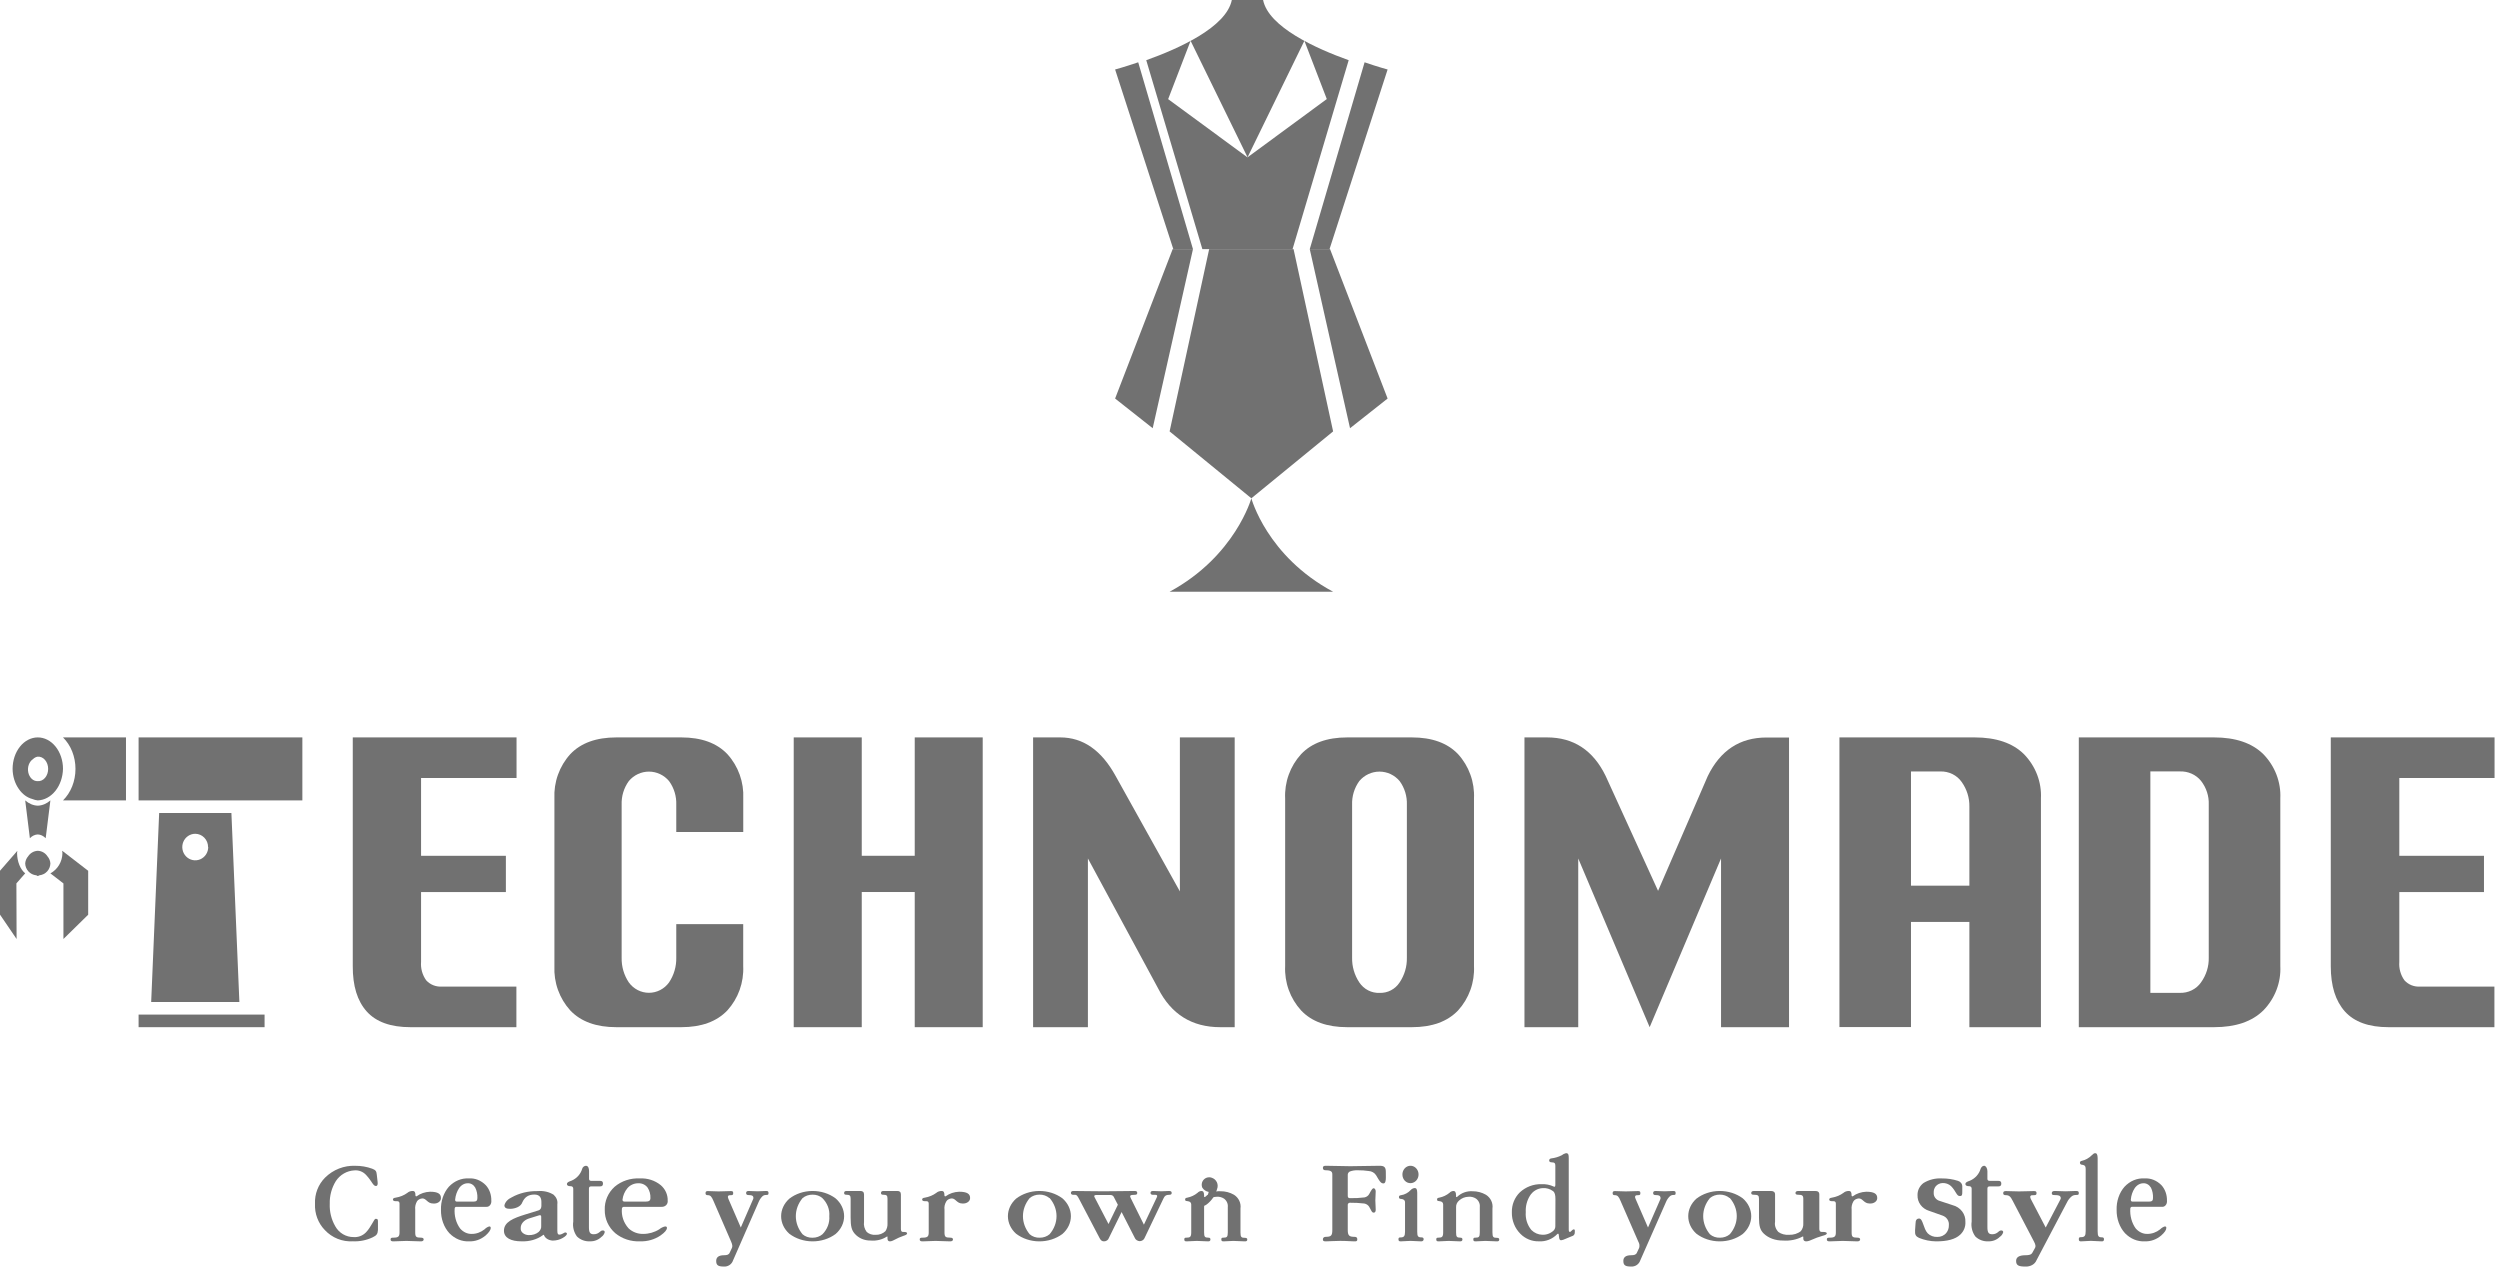 <svg width="278" height="141" viewBox="0 0 278 141" fill="none" xmlns="http://www.w3.org/2000/svg">
<path d="M147.843 27.705L154.302 7.727C154.302 7.727 153.242 7.447 151.743 6.926L145.645 27.705H147.843Z" fill="#717171"/>
<path d="M143.732 27.705L149.974 6.694C146.343 5.394 141.063 3.015 140.455 0H136.979C136.372 3.021 131.094 5.4 127.463 6.694L133.703 27.705H143.732ZM132.395 4.538L138.727 17.491L145.048 4.538L147.54 11.015L138.719 17.5L129.898 11.023L132.395 4.538Z" fill="#717171"/>
<path d="M132.658 27.705L126.568 6.926C125.065 7.441 124 7.727 124 7.727L130.473 27.705H132.658Z" fill="#717171"/>
<path d="M130.4 27.705L124 44.317L128.18 47.618L132.658 27.705H130.4Z" fill="#717171"/>
<path d="M134.459 27.705L130.061 47.972L139.151 55.41L148.242 47.972L143.844 27.705H134.459Z" fill="#717171"/>
<path d="M145.645 27.705L150.123 47.618L154.302 44.317L147.902 27.705H145.645Z" fill="#717171"/>
<path d="M139.151 55.41C139.151 55.41 137.359 61.852 130.061 65.8H148.242C140.873 61.852 139.151 55.41 139.151 55.41Z" fill="#717171"/>
<path d="M57.44 82V86.516H46.822V95.165H56.254V99.195H46.822V106.952C46.763 107.682 46.964 108.409 47.389 109.007C47.609 109.249 47.882 109.438 48.187 109.56C48.492 109.681 48.821 109.731 49.148 109.707H57.423V114.223H45.647C43.445 114.223 41.821 113.639 40.777 112.473C39.733 111.306 39.216 109.626 39.228 107.432V82H57.44Z" fill="#717171"/>
<path d="M75.201 102.766H82.645V107.433C82.687 108.332 82.552 109.23 82.25 110.076C81.947 110.922 81.481 111.698 80.881 112.359C79.701 113.601 77.991 114.223 75.75 114.223H68.545C66.3 114.223 64.59 113.601 63.414 112.359C62.814 111.698 62.349 110.922 62.046 110.076C61.743 109.23 61.609 108.332 61.651 107.433V88.79C61.609 87.891 61.743 86.992 62.046 86.147C62.349 85.301 62.814 84.525 63.414 83.864C64.59 82.621 66.3 82 68.545 82H75.756C77.997 82 79.707 82.621 80.887 83.864C81.487 84.525 81.952 85.301 82.255 86.147C82.558 86.992 82.692 87.891 82.65 88.79V92.519H75.201V89.491C75.236 88.544 74.952 87.613 74.397 86.853C74.121 86.524 73.778 86.259 73.392 86.078C73.006 85.897 72.587 85.803 72.162 85.803C71.737 85.803 71.317 85.897 70.931 86.078C70.545 86.259 70.202 86.524 69.926 86.853C69.373 87.614 69.091 88.544 69.127 89.491V106.495C69.104 107.474 69.384 108.437 69.926 109.246C70.184 109.603 70.52 109.894 70.909 110.094C71.297 110.294 71.726 110.399 72.162 110.399C72.597 110.399 73.026 110.294 73.414 110.094C73.803 109.894 74.139 109.603 74.397 109.246C74.941 108.437 75.222 107.475 75.201 106.495V102.766Z" fill="#717171"/>
<path d="M95.827 99.192V114.223H88.262V82H95.827V95.163H101.718V82H109.277V114.223H101.718V99.192H95.827Z" fill="#717171"/>
<path d="M117.894 82C120.434 82 122.488 83.429 124.056 86.288L131.203 99.124V82H137.297V114.223H135.696C132.541 114.223 130.237 112.786 128.783 109.912L120.975 95.462V114.223H114.881V82H117.894Z" fill="#717171"/>
<path d="M156.995 82C159.242 82 160.956 82.621 162.139 83.864C162.741 84.525 163.208 85.301 163.511 86.147C163.815 86.992 163.95 87.891 163.908 88.79V107.433C163.95 108.332 163.815 109.23 163.511 110.076C163.208 110.922 162.741 111.698 162.139 112.359C160.956 113.601 159.242 114.223 156.995 114.223H149.821C147.566 114.223 145.853 113.601 144.682 112.359C144.079 111.698 143.611 110.923 143.307 110.077C143.002 109.231 142.866 108.332 142.908 107.433V88.79C142.866 87.891 143.002 86.992 143.307 86.146C143.611 85.3 144.079 84.524 144.682 83.864C145.857 82.621 147.57 82 149.821 82H156.995ZM153.413 110.41C153.851 110.425 154.286 110.327 154.675 110.123C155.065 109.919 155.396 109.617 155.638 109.246C156.184 108.437 156.466 107.475 156.444 106.495V89.491C156.479 88.544 156.194 87.613 155.638 86.853C155.361 86.524 155.017 86.259 154.631 86.078C154.244 85.897 153.823 85.803 153.397 85.803C152.971 85.803 152.55 85.897 152.163 86.078C151.776 86.259 151.432 86.524 151.155 86.853C150.603 87.615 150.321 88.545 150.354 89.491V106.495C150.334 107.474 150.614 108.435 151.155 109.246C151.404 109.622 151.744 109.927 152.143 110.13C152.541 110.334 152.984 110.43 153.43 110.41H153.413Z" fill="#717171"/>
<path d="M198.94 114.223H191.379V95.462L183.442 114.223L175.5 95.462V114.223H169.52V82H172.025C174.984 82 177.159 83.429 178.549 86.288L184.378 99.062L189.905 86.299C191.301 83.439 193.47 82.011 196.435 82.011H198.94V114.223Z" fill="#717171"/>
<path d="M212.502 102.519V114.212H204.544V82H219.582C221.977 82 223.806 82.622 225.067 83.865C225.709 84.526 226.206 85.302 226.53 86.148C226.853 86.994 226.997 87.893 226.952 88.793V114.223H218.995V102.519H212.502ZM218.995 98.484V89.708C219.017 88.726 218.716 87.762 218.135 86.95C217.876 86.58 217.522 86.279 217.107 86.075C216.692 85.872 216.23 85.772 215.763 85.786H212.502V98.484H218.995Z" fill="#717171"/>
<path d="M253.571 88.772V107.428C253.616 108.328 253.472 109.227 253.148 110.073C252.825 110.92 252.327 111.696 251.685 112.357C250.424 113.601 248.596 114.223 246.2 114.223H231.163V82H246.2C248.596 82 250.424 82.622 251.685 83.865C252.324 84.524 252.82 85.297 253.144 86.139C253.467 86.981 253.613 87.876 253.571 88.772ZM245.613 106.489V89.473C245.65 88.526 245.347 87.594 244.754 86.833C244.476 86.489 244.115 86.214 243.703 86.031C243.29 85.848 242.837 85.763 242.382 85.782H239.121V110.407H242.382C242.849 110.423 243.312 110.324 243.727 110.12C244.143 109.916 244.496 109.614 244.754 109.242C245.335 108.433 245.636 107.47 245.613 106.489V106.489Z" fill="#717171"/>
<path d="M277.395 82V86.516H266.803V95.165H276.218V99.195H266.803V106.952C266.745 107.682 266.945 108.409 267.369 109.007C267.587 109.249 267.859 109.438 268.162 109.56C268.465 109.681 268.793 109.731 269.118 109.707H277.379V114.223H265.614C263.417 114.223 261.796 113.639 260.751 112.473C259.709 111.304 259.183 109.65 259.183 107.437V82H277.395Z" fill="#717171"/>
<path d="M29.421 112.822H15.411V114.223H29.421V112.822Z" fill="#717171"/>
<path d="M17.698 90.406L16.811 111.421H26.619L25.732 90.406H17.698ZM23.155 94.192C23.155 94.484 23.07 94.77 22.911 95.013C22.753 95.256 22.527 95.445 22.263 95.557C21.999 95.668 21.709 95.697 21.429 95.64C21.149 95.582 20.892 95.441 20.69 95.234C20.489 95.027 20.352 94.763 20.297 94.477C20.242 94.19 20.271 93.893 20.381 93.624C20.491 93.354 20.677 93.124 20.915 92.962C21.153 92.801 21.432 92.715 21.718 92.716C22.097 92.721 22.459 92.878 22.725 93.155C22.991 93.431 23.14 93.804 23.138 94.192H23.155Z" fill="#717171"/>
<path d="M4.201 89.591C3.705 89.576 3.221 89.373 2.802 89.005L3.322 93.208C3.577 92.948 3.884 92.802 4.201 92.79C4.518 92.802 4.824 92.948 5.08 93.208L5.604 89.005C5.183 89.373 4.698 89.575 4.201 89.591V89.591Z" fill="#717171"/>
<path d="M1.898 94.856C1.898 94.767 1.927 94.691 1.931 94.609L0 96.829V101.707L1.845 104.416L1.824 98.231L2.802 97.115C2.533 96.898 2.307 96.574 2.148 96.177C1.989 95.779 1.902 95.323 1.898 94.856V94.856Z" fill="#717171"/>
<path d="M7.005 82C7.439 82.428 7.789 82.964 8.029 83.569C8.268 84.174 8.393 84.834 8.393 85.502C8.393 86.171 8.268 86.831 8.029 87.436C7.789 88.041 7.439 88.577 7.005 89.005H14.01V82H7.005Z" fill="#717171"/>
<path d="M3.595 88.849C3.79 88.931 3.992 88.983 4.198 89.005C4.935 88.977 5.636 88.599 6.158 87.948C6.68 87.296 6.983 86.42 7.005 85.499C7.005 85.039 6.932 84.584 6.791 84.159C6.65 83.734 6.443 83.348 6.182 83.023C5.922 82.698 5.612 82.44 5.272 82.264C4.931 82.089 4.566 81.999 4.198 82C3.455 82.002 2.744 82.371 2.22 83.027C1.695 83.683 1.401 84.572 1.401 85.499C1.409 86.323 1.654 87.116 2.092 87.733C2.48 88.302 3.009 88.695 3.595 88.849V88.849ZM3.667 84.415C3.817 84.266 3.997 84.172 4.187 84.142C4.337 84.129 4.486 84.155 4.628 84.218C4.769 84.28 4.898 84.378 5.007 84.506C5.117 84.633 5.204 84.788 5.264 84.959C5.323 85.131 5.354 85.316 5.354 85.502C5.354 85.689 5.323 85.874 5.264 86.046C5.204 86.217 5.117 86.372 5.007 86.499C4.898 86.627 4.769 86.725 4.628 86.787C4.486 86.85 4.337 86.876 4.187 86.863C3.952 86.873 3.72 86.783 3.531 86.608C3.342 86.433 3.206 86.182 3.145 85.898C3.085 85.613 3.104 85.312 3.198 85.042C3.293 84.773 3.459 84.552 3.667 84.415V84.415Z" fill="#717171"/>
<path d="M6.943 94.857C6.938 95.323 6.811 95.78 6.575 96.178C6.339 96.576 6.004 96.901 5.604 97.118L7.054 98.236V104.416L9.806 101.716V96.832L6.925 94.609C6.9 94.692 6.943 94.768 6.943 94.857Z" fill="#717171"/>
<path d="M5.274 95.219C5.159 95.037 5 94.887 4.814 94.781C4.627 94.675 4.417 94.616 4.203 94.609C3.989 94.618 3.78 94.677 3.593 94.784C3.407 94.889 3.248 95.039 3.131 95.219V95.219C2.939 95.439 2.824 95.716 2.802 96.007C2.809 96.338 2.937 96.656 3.161 96.9C3.385 97.143 3.69 97.297 4.019 97.333C4.091 97.333 4.13 97.411 4.203 97.411C4.275 97.411 4.32 97.344 4.387 97.333C4.716 97.297 5.021 97.143 5.245 96.9C5.468 96.656 5.596 96.338 5.604 96.007C5.582 95.715 5.467 95.439 5.274 95.219V95.219Z" fill="#717171"/>
<path d="M33.623 82H15.411V89.005H33.623V82Z" fill="#717171"/>
<path d="M42.028 136.774C41.997 137.221 41.885 137.377 41.43 137.595C40.749 137.916 40.003 138.066 39.254 138.032C38.672 138.069 38.088 137.976 37.545 137.759C37.002 137.541 36.513 137.205 36.112 136.774C35.744 136.391 35.458 135.935 35.272 135.434C35.085 134.933 35.003 134.398 35.029 133.863C35.004 133.324 35.09 132.785 35.284 132.283C35.478 131.78 35.774 131.325 36.153 130.947C36.596 130.509 37.122 130.166 37.699 129.941C38.276 129.716 38.892 129.612 39.509 129.637C40.15 129.632 40.786 129.741 41.389 129.96C41.747 130.105 41.864 130.204 41.9 130.625L41.992 131.446C42.033 131.768 41.941 131.883 41.808 131.883C41.476 131.883 41.399 131.399 40.72 130.667C40.554 130.482 40.348 130.338 40.118 130.248C39.889 130.158 39.642 130.123 39.397 130.147C38.99 130.169 38.593 130.287 38.239 130.492C37.884 130.697 37.581 130.982 37.353 131.327C36.88 132.085 36.642 132.97 36.669 133.868C36.634 134.739 36.845 135.601 37.277 136.353C37.48 136.722 37.777 137.029 38.136 137.242C38.496 137.455 38.904 137.566 39.32 137.564C39.572 137.582 39.824 137.546 40.06 137.456C40.297 137.366 40.511 137.226 40.689 137.044C41.256 136.467 41.604 135.531 41.757 135.531C42.012 135.531 42.038 135.594 42.028 135.963V136.774Z" fill="#717171"/>
<path d="M48.162 133.83C47.522 133.83 47.414 133.264 46.972 133.264C46.845 133.273 46.722 133.307 46.617 133.363C46.511 133.42 46.427 133.497 46.371 133.587C46.203 133.879 46.135 134.2 46.173 134.519V137.038C46.173 137.534 46.269 137.628 46.813 137.628C46.998 137.628 47.113 137.688 47.113 137.822C47.113 137.956 46.998 138.04 46.813 138.04C46.282 138.04 45.7 137.99 45.188 137.99C44.677 137.99 44.21 138.04 43.743 138.04C43.532 138.04 43.43 137.99 43.43 137.822C43.43 137.653 43.532 137.628 43.743 137.628C44.293 137.628 44.428 137.504 44.428 137.038V133.839C44.428 133.671 44.344 133.572 44.172 133.572H43.993C43.814 133.572 43.692 133.512 43.692 133.388C43.692 133.264 43.795 133.205 43.993 133.18C44.486 133.101 44.941 132.915 45.304 132.644C45.375 132.579 45.464 132.526 45.565 132.49C45.665 132.454 45.775 132.436 45.886 132.436C46.135 132.436 46.199 132.605 46.199 132.932C46.199 133.031 46.282 133.056 46.346 133.016C46.745 132.718 47.27 132.542 47.823 132.52C48.705 132.52 49.031 132.768 49.031 133.195C49.041 133.284 49.025 133.373 48.984 133.456C48.943 133.539 48.878 133.614 48.795 133.676C48.711 133.737 48.611 133.782 48.501 133.809C48.391 133.836 48.275 133.843 48.162 133.83V133.83Z" fill="#717171"/>
<path d="M54.096 134.2H50.743C50.699 134.196 50.655 134.213 50.62 134.247C50.586 134.281 50.564 134.33 50.559 134.383C50.528 134.782 50.565 135.184 50.668 135.565C50.771 135.946 50.938 136.298 51.159 136.6C51.328 136.799 51.53 136.955 51.751 137.06C51.971 137.165 52.208 137.216 52.445 137.211C52.958 137.216 53.46 137.037 53.886 136.698C54.033 136.545 54.209 136.436 54.398 136.38C54.527 136.38 54.568 136.435 54.568 136.545C54.568 136.771 54.378 137.046 53.999 137.388C53.466 137.835 52.825 138.062 52.174 138.036C51.369 138.082 50.58 137.758 49.969 137.132C49.668 136.804 49.429 136.403 49.268 135.957C49.107 135.51 49.028 135.028 49.036 134.542C49.021 134.062 49.09 133.585 49.242 133.14C49.393 132.696 49.622 132.295 49.913 131.964C50.523 131.322 51.32 130.991 52.133 131.041C52.82 130.99 53.496 131.259 54.019 131.793C54.22 132.01 54.38 132.276 54.486 132.573C54.592 132.871 54.643 133.192 54.634 133.515C54.644 133.604 54.636 133.694 54.613 133.779C54.59 133.864 54.551 133.942 54.499 134.008C54.448 134.073 54.385 134.124 54.316 134.157C54.246 134.19 54.171 134.205 54.096 134.2ZM52.845 132.062C52.753 131.905 52.629 131.778 52.485 131.694C52.34 131.61 52.181 131.57 52.02 131.579C51.834 131.577 51.651 131.625 51.483 131.719C51.316 131.813 51.168 131.951 51.051 132.123C50.806 132.492 50.653 132.937 50.61 133.405C50.61 133.522 50.651 133.619 50.8 133.619H52.65C52.968 133.619 53.086 133.509 53.086 133.222C53.104 132.815 53.02 132.411 52.845 132.062Z" fill="#717171"/>
<path d="M62.565 137.666C62.249 137.852 61.859 137.953 61.458 137.954C61.237 137.941 61.027 137.878 60.856 137.772C60.684 137.667 60.56 137.524 60.5 137.364C60.5 137.291 60.435 137.291 60.351 137.364C60.039 137.594 59.668 137.772 59.26 137.888C58.852 138.004 58.417 138.054 57.981 138.036C56.842 138.036 56.039 137.661 56.039 136.857C56.039 135.881 57.081 135.462 58.402 135.052L59.852 134.604C60.131 134.521 60.202 134.306 60.202 134.077V133.653C60.202 133.258 60.072 132.834 59.425 132.834C58.778 132.834 58.35 133.102 58.085 133.692C58.009 133.922 57.816 134.12 57.547 134.243C57.303 134.355 57.024 134.418 56.738 134.423C56.337 134.423 56.091 134.331 56.091 134.029C56.135 133.844 56.232 133.668 56.375 133.514C56.518 133.36 56.704 133.231 56.919 133.136C57.743 132.674 58.748 132.432 59.775 132.449C60.095 132.42 60.42 132.441 60.728 132.511C61.037 132.582 61.323 132.7 61.568 132.858C61.725 133.004 61.843 133.171 61.913 133.351C61.983 133.531 62.004 133.72 61.976 133.907V136.832C61.976 137.193 62.041 137.29 62.196 137.29C62.494 137.29 62.746 137.047 62.843 137.047C62.94 137.047 63.044 137.095 63.044 137.193C63.044 137.29 62.921 137.471 62.565 137.666ZM60.182 135.296C60.182 135.16 60.111 135.091 59.93 135.15L58.803 135.501C58.525 135.594 58.29 135.748 58.13 135.943C57.969 136.137 57.891 136.364 57.904 136.593C57.895 136.687 57.911 136.78 57.951 136.869C57.991 136.958 58.054 137.039 58.137 137.109C58.22 137.179 58.32 137.236 58.432 137.277C58.544 137.317 58.666 137.34 58.791 137.344C58.998 137.351 59.205 137.323 59.397 137.263C59.588 137.202 59.759 137.11 59.898 136.993C60.106 136.8 60.208 136.554 60.182 136.306V135.296Z" fill="#717171"/>
<path d="M66.877 137.547C66.714 137.706 66.519 137.832 66.303 137.916C66.087 138.001 65.856 138.041 65.622 138.036C65.351 138.052 65.079 138.012 64.826 137.918C64.572 137.824 64.343 137.679 64.154 137.493C63.804 137.01 63.658 136.419 63.746 135.839V132.184C63.746 131.993 63.634 131.903 63.433 131.903C63.232 131.903 63.044 131.861 63.044 131.664C63.044 131.467 63.276 131.39 63.533 131.3C63.825 131.178 64.085 130.996 64.293 130.767C64.501 130.537 64.653 130.267 64.738 129.974C64.76 129.884 64.812 129.803 64.885 129.742C64.958 129.681 65.049 129.644 65.145 129.634C65.409 129.634 65.503 129.903 65.503 130.231V131.091C65.503 131.234 65.585 131.312 65.748 131.312H66.72C66.952 131.312 67.052 131.396 67.052 131.617C67.052 131.837 66.952 131.927 66.72 131.927H65.735C65.553 131.927 65.49 132.017 65.49 132.178V136.478C65.49 137.075 65.635 137.248 66.024 137.248C66.582 137.248 66.726 136.878 66.939 136.836C67.153 136.794 67.247 136.878 67.247 137.015C67.196 137.23 67.064 137.419 66.877 137.547Z" fill="#717171"/>
<path d="M73.575 134.2H69.388C69.332 134.196 69.277 134.213 69.234 134.247C69.191 134.281 69.164 134.33 69.157 134.383C69.118 134.782 69.165 135.184 69.293 135.565C69.422 135.946 69.631 136.298 69.906 136.6C70.118 136.799 70.37 136.955 70.645 137.06C70.921 137.165 71.216 137.216 71.513 137.211C72.153 137.213 72.779 137.035 73.312 136.698C73.496 136.544 73.715 136.435 73.953 136.38C74.113 136.38 74.164 136.435 74.164 136.545C74.164 136.771 73.927 137.046 73.447 137.388C72.784 137.836 71.986 138.063 71.174 138.036C70.169 138.082 69.184 137.758 68.421 137.132C68.044 136.805 67.744 136.404 67.542 135.958C67.34 135.511 67.24 135.028 67.25 134.542C67.231 134.062 67.319 133.584 67.509 133.139C67.699 132.695 67.986 132.294 68.351 131.964C69.112 131.322 70.108 130.991 71.123 131.041C71.981 130.99 72.826 131.259 73.479 131.793C73.73 132.01 73.929 132.276 74.062 132.573C74.195 132.871 74.258 133.192 74.247 133.515C74.259 133.604 74.249 133.694 74.22 133.779C74.191 133.864 74.143 133.942 74.079 134.008C74.015 134.073 73.936 134.124 73.849 134.157C73.762 134.19 73.669 134.205 73.575 134.2ZM72.013 132.062C71.897 131.905 71.742 131.779 71.562 131.695C71.382 131.61 71.183 131.571 70.982 131.579C70.751 131.577 70.521 131.624 70.312 131.719C70.102 131.813 69.918 131.951 69.772 132.123C69.465 132.492 69.275 132.937 69.222 133.405C69.222 133.522 69.273 133.619 69.458 133.619H71.782C72.179 133.619 72.327 133.509 72.327 133.222C72.345 132.814 72.236 132.41 72.013 132.062Z" fill="#717171"/>
<path d="M85.162 132.882C85.091 132.88 85.019 132.893 84.953 132.92C84.886 132.946 84.825 132.986 84.774 133.036C84.595 133.215 84.454 133.429 84.36 133.663L81.516 140.155C81.448 140.364 81.312 140.544 81.13 140.668C80.949 140.792 80.731 140.853 80.512 140.84C79.89 140.84 79.64 140.724 79.64 140.214C79.64 139.805 79.922 139.581 80.512 139.581C80.841 139.581 81.043 139.528 81.144 139.295L81.394 138.763C81.463 138.62 81.453 138.413 81.299 138.067L79.327 133.52C79.13 133.058 78.997 132.904 78.705 132.904C78.513 132.904 78.455 132.834 78.455 132.68C78.455 132.526 78.513 132.447 78.705 132.447C79.109 132.447 79.438 132.484 79.906 132.484C80.469 132.484 80.804 132.447 81.272 132.447C81.463 132.447 81.532 132.484 81.532 132.68C81.532 132.877 81.453 132.904 81.272 132.904C81.091 132.904 81.022 132.904 80.964 133.004C80.905 133.105 80.964 133.164 80.996 133.313L82.377 136.5L83.727 133.392C83.761 133.336 83.779 133.272 83.779 133.206C83.779 133.141 83.761 133.077 83.727 133.02C83.653 132.93 83.504 132.893 83.244 132.893C83.063 132.893 82.967 132.824 82.967 132.67C82.967 132.516 83.047 132.436 83.244 132.436C83.547 132.436 83.86 132.473 84.248 132.473C84.636 132.473 84.87 132.436 85.189 132.436C85.391 132.436 85.46 132.484 85.46 132.67C85.46 132.856 85.407 132.882 85.162 132.882Z" fill="#717171"/>
<path d="M92.916 137.224C92.196 137.757 91.28 138.046 90.335 138.04C89.389 138.034 88.478 137.732 87.768 137.189C87.186 136.668 86.861 135.97 86.861 135.243C86.861 134.517 87.186 133.819 87.768 133.297C88.475 132.749 89.386 132.443 90.333 132.436C91.28 132.429 92.198 132.721 92.916 133.258C93.217 133.517 93.456 133.826 93.619 134.167C93.782 134.507 93.866 134.872 93.866 135.241C93.866 135.61 93.782 135.975 93.619 136.315C93.456 136.655 93.217 136.964 92.916 137.224V137.224ZM91.442 133.224C91.301 133.101 91.133 133.005 90.949 132.94C90.764 132.875 90.566 132.843 90.367 132.847C90.159 132.842 89.953 132.874 89.759 132.941C89.566 133.007 89.39 133.107 89.242 133.233C88.757 133.818 88.496 134.52 88.496 135.241C88.496 135.962 88.757 136.664 89.242 137.248C89.388 137.378 89.563 137.48 89.757 137.546C89.951 137.613 90.159 137.643 90.367 137.635C90.775 137.635 91.167 137.496 91.459 137.248C92.002 136.693 92.275 135.974 92.218 135.246C92.25 134.881 92.197 134.514 92.064 134.167C91.93 133.82 91.719 133.499 91.442 133.224V133.224Z" fill="#717171"/>
<path d="M100.453 137.429C100.111 137.547 99.781 137.693 99.467 137.865C98.931 138.168 98.69 138.05 98.69 137.723V137.561C98.69 137.527 98.69 137.459 98.604 137.517C98.084 137.853 97.448 138.005 96.814 137.948C96.472 137.954 96.133 137.888 95.824 137.754C95.515 137.619 95.245 137.421 95.035 137.175C94.702 136.789 94.59 136.358 94.59 135.405V133.302C94.59 132.95 94.493 132.857 94.145 132.857C93.963 132.857 93.866 132.822 93.866 132.666C93.866 132.509 93.947 132.436 94.145 132.436C94.343 132.436 94.633 132.436 94.852 132.436C95.072 132.436 95.437 132.436 95.683 132.436C95.93 132.436 96.08 132.553 96.08 132.822V135.859C96.021 136.259 96.128 136.663 96.38 136.994C96.508 137.108 96.662 137.195 96.83 137.25C96.998 137.304 97.177 137.326 97.355 137.312C97.562 137.321 97.768 137.289 97.96 137.218C98.151 137.147 98.323 137.039 98.465 136.901C98.631 136.641 98.709 136.341 98.69 136.04V133.302C98.69 132.95 98.593 132.857 98.245 132.857C98.063 132.857 97.966 132.822 97.966 132.666C97.966 132.509 98.052 132.436 98.245 132.436C98.438 132.436 98.733 132.436 98.952 132.436C99.172 132.436 99.537 132.436 99.788 132.436C100.04 132.436 100.18 132.553 100.18 132.822V136.657C100.18 136.901 100.26 136.994 100.426 136.994H100.576C100.732 136.994 100.871 137.043 100.871 137.155C100.871 137.268 100.705 137.356 100.453 137.429Z" fill="#717171"/>
<path d="M107.026 133.83C106.384 133.83 106.281 133.264 105.831 133.264C105.703 133.272 105.581 133.306 105.476 133.363C105.37 133.419 105.287 133.497 105.234 133.587C105.056 133.877 104.985 134.199 105.028 134.519V137.038C105.028 137.534 105.131 137.628 105.67 137.628C105.857 137.628 105.972 137.688 105.972 137.822C105.972 137.956 105.857 138.04 105.67 138.04C105.137 138.04 104.559 137.99 104.039 137.99C103.518 137.99 103.056 138.04 102.593 138.04C102.375 138.04 102.272 137.99 102.272 137.822C102.272 137.653 102.375 137.628 102.593 137.628C103.139 137.628 103.274 137.504 103.274 137.038V133.839C103.274 133.671 103.191 133.572 103.024 133.572H102.837C102.657 133.572 102.542 133.512 102.542 133.388C102.542 133.264 102.638 133.205 102.837 133.18C103.321 133.096 103.766 132.911 104.122 132.644C104.194 132.579 104.284 132.527 104.385 132.491C104.486 132.455 104.596 132.436 104.707 132.436C104.957 132.436 105.022 132.605 105.022 132.932C105.022 133.031 105.105 133.056 105.176 133.016C105.575 132.716 106.103 132.54 106.66 132.52C107.54 132.52 107.874 132.768 107.874 133.195C107.882 133.281 107.865 133.368 107.825 133.45C107.785 133.531 107.723 133.604 107.642 133.665C107.561 133.725 107.464 133.771 107.357 133.8C107.251 133.828 107.138 133.839 107.026 133.83V133.83Z" fill="#717171"/>
<path d="M118.139 137.221C117.418 137.756 116.501 138.046 115.555 138.04C114.608 138.034 113.696 137.731 112.985 137.187C112.404 136.665 112.079 135.966 112.079 135.239C112.079 134.512 112.404 133.814 112.985 133.292C113.696 132.747 114.607 132.443 115.554 132.436C116.5 132.429 117.417 132.719 118.139 133.253C118.438 133.513 118.676 133.822 118.838 134.163C119.001 134.503 119.084 134.868 119.084 135.237C119.084 135.605 119.001 135.97 118.838 136.311C118.676 136.651 118.438 136.961 118.139 137.221V137.221ZM116.676 133.218C116.534 133.095 116.366 132.998 116.18 132.934C115.994 132.869 115.796 132.837 115.596 132.841C115.186 132.84 114.792 132.979 114.499 133.228C114.014 133.813 113.752 134.516 113.752 135.237C113.752 135.958 114.014 136.661 114.499 137.246C114.644 137.376 114.82 137.478 115.014 137.544C115.207 137.611 115.415 137.641 115.624 137.633C116.032 137.635 116.425 137.495 116.715 137.246C117.216 136.665 117.486 135.958 117.486 135.232C117.486 134.506 117.216 133.799 116.715 133.218H116.676Z" fill="#717171"/>
<path d="M124.722 134.779L123.303 137.673C123.271 137.776 123.201 137.868 123.105 137.934C123.008 138 122.89 138.037 122.767 138.04C122.527 138.04 122.396 137.916 122.265 137.658L120.013 133.359C119.825 132.992 119.722 132.863 119.574 132.863H119.352C119.187 132.863 119.084 132.788 119.084 132.654C119.084 132.52 119.175 132.436 119.352 132.436C120.253 132.436 121.29 132.471 122.693 132.471C124.095 132.471 125.281 132.436 126.17 132.436C126.375 132.436 126.461 132.496 126.461 132.654C126.461 132.813 126.375 132.863 126.17 132.863C125.668 132.863 125.6 132.957 125.726 133.205L127.202 136.184L128.639 133.141C128.73 132.947 128.667 132.863 128.473 132.863H128.217C128.04 132.863 127.937 132.798 127.937 132.654C127.937 132.51 128.023 132.436 128.217 132.436C128.53 132.436 128.787 132.471 129.152 132.471C129.517 132.471 129.653 132.436 129.99 132.436C130.195 132.436 130.292 132.496 130.292 132.654C130.292 132.813 130.195 132.863 129.99 132.863C129.665 132.863 129.517 132.972 129.385 133.255L127.282 137.653C127.246 137.753 127.176 137.842 127.081 137.907C126.987 137.973 126.872 138.012 126.752 138.02C126.623 138.014 126.5 137.975 126.398 137.906C126.296 137.838 126.221 137.745 126.182 137.638L124.722 134.779ZM124.306 133.97L123.85 133.091C123.817 133.026 123.763 132.971 123.694 132.934C123.624 132.897 123.544 132.879 123.462 132.883H121.906C121.689 132.883 121.644 132.977 121.701 133.101L123.268 136.114L124.306 133.97Z" fill="#717171"/>
<path d="M138.451 138.04C138.024 138.04 137.555 137.99 137.143 137.99C136.732 137.99 136.433 138.04 136.063 138.04C135.888 138.04 135.81 138 135.81 137.822C135.81 137.643 135.888 137.628 136.063 137.628C136.433 137.628 136.531 137.539 136.531 137.038V134.231C136.551 134.053 136.523 133.873 136.45 133.708C136.377 133.543 136.261 133.399 136.114 133.289C135.865 133.123 135.561 133.049 135.26 133.081C134.875 133.091 134.507 133.24 134.23 133.497C134.116 133.592 134.026 133.712 133.968 133.846C133.91 133.98 133.885 134.126 133.896 134.271V137.038C133.896 137.534 133.978 137.628 134.364 137.628C134.513 137.628 134.601 137.673 134.601 137.822C134.601 137.971 134.513 138.04 134.364 138.04C133.937 138.04 133.494 137.99 133.083 137.99C132.671 137.99 132.321 138.04 131.95 138.04C131.775 138.04 131.693 138 131.693 137.822C131.693 137.643 131.775 137.628 131.95 137.628C132.336 137.628 132.465 137.539 132.465 137.038V133.939C132.465 133.72 132.321 133.596 132.069 133.572C131.816 133.547 131.786 133.512 131.786 133.378C131.786 133.244 131.868 133.205 132.027 133.18C132.447 133.097 132.839 132.913 133.165 132.644C133.219 132.583 133.286 132.533 133.361 132.497C133.437 132.461 133.519 132.44 133.602 132.436C133.788 132.436 133.896 132.56 133.896 132.932V133.056C133.896 133.14 133.988 133.115 134.019 133.091C134.242 132.875 134.509 132.708 134.804 132.6C135.098 132.493 135.413 132.447 135.728 132.466C136.253 132.462 136.77 132.597 137.221 132.858C137.478 133.022 137.682 133.253 137.81 133.524C137.937 133.795 137.983 134.095 137.941 134.39V137.058C137.941 137.584 138.049 137.648 138.456 137.648C138.6 137.648 138.698 137.693 138.698 137.842C138.698 137.99 138.595 138.04 138.451 138.04Z" fill="#717171"/>
<path d="M134.192 133.929C133.734 134.276 133.468 134.005 133.825 133.633C134.123 133.334 134.325 132.954 134.408 132.541C134.266 132.517 134.13 132.464 134.009 132.385C133.888 132.306 133.784 132.204 133.704 132.083C133.638 131.935 133.616 131.77 133.642 131.61C133.668 131.449 133.741 131.3 133.852 131.18C133.962 131.061 134.105 130.976 134.263 130.938C134.421 130.899 134.587 130.907 134.74 130.962C134.865 131.001 134.98 131.066 135.079 131.151C135.177 131.237 135.257 131.342 135.314 131.46C135.37 131.578 135.401 131.706 135.405 131.837C135.41 131.968 135.387 132.098 135.339 132.219C135.155 132.9 134.752 133.501 134.192 133.929V133.929Z" fill="#717171"/>
<path d="M154.108 130.931C154.108 131.281 154.062 131.598 153.838 131.598C153.613 131.598 153.497 131.469 153.261 131.092L153.025 130.694C152.94 130.555 152.818 130.438 152.672 130.355C152.526 130.271 152.36 130.223 152.189 130.215C151.792 130.157 151.391 130.13 150.989 130.134C150.688 130.12 150.388 130.166 150.107 130.269C150.038 130.302 149.98 130.352 149.938 130.414C149.897 130.475 149.873 130.546 149.871 130.619V132.981C149.871 133.153 149.946 133.234 150.107 133.234C150.649 133.247 151.19 133.22 151.727 133.153C151.839 133.132 151.944 133.088 152.035 133.023C152.126 132.959 152.2 132.877 152.252 132.782C152.535 132.244 152.638 132.131 152.754 132.131C152.869 132.131 152.978 132.292 152.978 132.475C152.978 132.917 152.938 133.099 152.938 133.482C152.938 133.864 152.978 134.057 152.978 134.493C152.978 134.682 152.95 134.843 152.754 134.843C152.558 134.843 152.535 134.709 152.252 134.192C152.194 134.099 152.116 134.019 152.023 133.957C151.929 133.895 151.823 133.852 151.71 133.831C151.179 133.769 150.643 133.74 150.107 133.745C150.075 133.745 150.044 133.751 150.014 133.763C149.985 133.775 149.958 133.792 149.936 133.814C149.914 133.835 149.897 133.861 149.885 133.889C149.874 133.917 149.869 133.947 149.871 133.977V136.78C149.871 137.405 150.05 137.534 150.597 137.534C150.839 137.534 150.932 137.615 150.932 137.819C150.932 138.024 150.839 138.04 150.597 138.04C150.217 138.04 149.807 137.986 149.035 137.986C148.262 137.986 147.818 138.04 147.432 138.04C147.196 138.04 147.104 137.997 147.104 137.819C147.104 137.642 147.225 137.534 147.432 137.534C148.009 137.534 148.153 137.405 148.153 136.78V130.592C148.153 130.296 148.014 130.134 147.432 130.134C147.225 130.134 147.104 130.07 147.104 129.871C147.104 129.671 147.236 129.634 147.432 129.634C148.326 129.634 149.271 129.682 150.153 129.682C151.41 129.682 152.171 129.634 153.417 129.634C153.953 129.634 154.103 129.817 154.103 130.323L154.108 130.931Z" fill="#717171"/>
<path d="M158.052 138.04C157.645 138.04 157.248 137.987 156.851 137.987C156.455 137.987 156.102 138.04 155.749 138.04C155.583 138.04 155.509 137.987 155.509 137.807C155.509 137.628 155.583 137.601 155.749 137.601C156.117 137.601 156.239 137.454 156.239 136.973V133.699C156.239 133.457 156.048 133.335 155.833 133.325C155.617 133.314 155.563 133.256 155.563 133.113C155.563 132.971 155.642 132.929 155.793 132.907C156.201 132.847 156.579 132.645 156.871 132.332C156.99 132.2 157.151 132.12 157.322 132.11C157.498 132.11 157.596 132.242 157.596 132.638V136.968C157.596 137.496 157.689 137.596 158.086 137.596C158.223 137.596 158.311 137.66 158.311 137.802C158.311 137.945 158.199 138.04 158.052 138.04ZM156.842 131.566C156.611 131.569 156.389 131.475 156.222 131.303C156.055 131.131 155.958 130.896 155.95 130.648C155.941 130.454 155.986 130.263 156.08 130.098C156.173 129.933 156.31 129.801 156.473 129.721C156.636 129.641 156.818 129.615 156.995 129.647C157.172 129.679 157.335 129.768 157.465 129.902C157.595 130.035 157.684 130.208 157.722 130.397C157.76 130.586 157.744 130.782 157.677 130.962C157.61 131.141 157.494 131.294 157.345 131.402C157.196 131.51 157.021 131.567 156.842 131.566V131.566Z" fill="#717171"/>
<path d="M166.475 138.04C166.048 138.04 165.579 137.99 165.167 137.99C164.755 137.99 164.456 138.04 164.085 138.04C163.91 138.04 163.833 138 163.833 137.822C163.833 137.643 163.91 137.628 164.085 137.628C164.456 137.628 164.554 137.539 164.554 137.038V134.231C164.574 134.053 164.546 133.873 164.473 133.708C164.4 133.543 164.284 133.399 164.137 133.289C163.887 133.123 163.584 133.049 163.282 133.081C162.897 133.091 162.529 133.24 162.252 133.497C162.137 133.592 162.048 133.712 161.989 133.846C161.931 133.98 161.907 134.126 161.917 134.271V137.038C161.917 137.534 161.999 137.628 162.38 137.628C162.53 137.628 162.623 137.673 162.623 137.822C162.623 137.971 162.53 138.04 162.38 138.04C161.953 138.04 161.515 137.99 161.098 137.99C160.681 137.99 160.341 138.04 159.965 138.04C159.795 138.04 159.712 138 159.712 137.822C159.712 137.643 159.795 137.628 159.965 137.628C160.351 137.628 160.48 137.539 160.48 137.038V133.939C160.48 133.72 160.336 133.596 160.083 133.572C159.831 133.547 159.8 133.512 159.8 133.378C159.8 133.244 159.877 133.205 160.042 133.18C160.462 133.097 160.854 132.913 161.18 132.644C161.235 132.583 161.302 132.533 161.377 132.497C161.452 132.461 161.534 132.44 161.618 132.436C161.804 132.436 161.912 132.56 161.912 132.932V133.056C161.912 133.14 162.004 133.115 162.035 133.091C162.257 132.875 162.525 132.707 162.82 132.599C163.115 132.492 163.431 132.446 163.745 132.466C164.271 132.463 164.788 132.598 165.239 132.858C165.497 133.022 165.701 133.253 165.829 133.524C165.956 133.795 166.002 134.095 165.96 134.39V137.058C165.96 137.584 166.068 137.648 166.475 137.648C166.619 137.648 166.717 137.693 166.717 137.842C166.717 137.99 166.619 138.04 166.475 138.04Z" fill="#717171"/>
<path d="M175.111 137.134C175.098 137.212 175.064 137.285 175.011 137.342C174.958 137.4 174.89 137.44 174.815 137.456L174.037 137.779C173.897 137.85 173.747 137.897 173.592 137.918C173.479 137.918 173.41 137.829 173.383 137.679L173.329 137.284C173.329 137.173 173.227 137.156 173.158 137.24C172.892 137.514 172.574 137.726 172.223 137.863C171.873 138 171.498 138.059 171.124 138.035C170.745 138.046 170.368 137.978 170.015 137.834C169.662 137.691 169.34 137.476 169.069 137.201C168.759 136.892 168.515 136.52 168.352 136.109C168.188 135.697 168.109 135.255 168.119 134.81C168.108 134.395 168.181 133.982 168.335 133.599C168.488 133.216 168.718 132.871 169.01 132.586C169.665 131.983 170.516 131.66 171.392 131.68C171.872 131.652 172.35 131.746 172.787 131.952C172.857 131.997 172.954 131.98 172.954 131.763V129.634C172.954 129.328 172.857 129.261 172.535 129.25C172.38 129.25 172.267 129.184 172.267 129.045C172.267 128.906 172.38 128.822 172.519 128.811C172.916 128.764 173.303 128.648 173.662 128.466C173.801 128.353 173.962 128.274 174.134 128.233C174.413 128.233 174.445 128.4 174.445 128.789V136.734C174.445 136.884 174.483 136.995 174.579 136.995C174.676 136.995 174.848 136.706 174.998 136.706C175.148 136.706 175.121 136.834 175.121 136.923L175.111 137.134ZM172.964 133.331C172.964 132.881 172.895 132.603 172.696 132.453C172.362 132.203 171.953 132.085 171.543 132.119C171.258 132.132 170.98 132.217 170.734 132.365C170.487 132.513 170.279 132.72 170.126 132.97C169.791 133.512 169.63 134.15 169.665 134.793C169.637 135.151 169.679 135.51 169.786 135.851C169.894 136.192 170.066 136.507 170.292 136.778C170.619 137.105 171.051 137.293 171.505 137.306C171.971 137.324 172.426 137.153 172.771 136.828C172.833 136.76 172.881 136.68 172.913 136.592C172.944 136.504 172.958 136.41 172.954 136.317L172.964 133.331Z" fill="#717171"/>
<path d="M186.064 132.882C185.993 132.881 185.923 132.894 185.857 132.921C185.791 132.947 185.731 132.986 185.68 133.036C185.497 133.213 185.353 133.427 185.259 133.663L182.399 140.155C182.33 140.364 182.194 140.544 182.012 140.668C181.829 140.792 181.611 140.853 181.391 140.84C180.767 140.84 180.516 140.724 180.516 140.214C180.516 139.805 180.793 139.581 181.391 139.581C181.722 139.581 181.924 139.528 182.026 139.295L182.276 138.763C182.309 138.647 182.318 138.525 182.301 138.405C182.285 138.286 182.243 138.171 182.18 138.067L180.196 133.52C180.004 133.058 179.865 132.904 179.572 132.904C179.38 132.904 179.326 132.834 179.326 132.68C179.326 132.526 179.38 132.447 179.572 132.447C179.977 132.447 180.308 132.484 180.777 132.484C181.343 132.484 181.679 132.447 182.148 132.447C182.34 132.447 182.41 132.484 182.41 132.68C182.41 132.877 182.33 132.904 182.148 132.904C181.967 132.904 181.898 132.904 181.844 133.004C181.791 133.105 181.818 133.164 181.876 133.313L183.258 136.5L184.613 133.392C184.644 133.334 184.658 133.268 184.654 133.203C184.649 133.137 184.626 133.074 184.587 133.02C184.512 132.93 184.362 132.893 184.101 132.893C183.92 132.893 183.829 132.824 183.829 132.67C183.829 132.516 183.909 132.436 184.101 132.436C184.405 132.436 184.725 132.473 185.115 132.473C185.504 132.473 185.734 132.436 186.054 132.436C186.262 132.436 186.331 132.484 186.331 132.67C186.331 132.856 186.283 132.882 186.064 132.882Z" fill="#717171"/>
<path d="M193.792 137.221C193.072 137.756 192.154 138.046 191.208 138.04C190.262 138.034 189.35 137.731 188.639 137.187C188.057 136.665 187.732 135.966 187.732 135.239C187.732 134.512 188.057 133.814 188.639 133.292C189.349 132.747 190.261 132.443 191.207 132.436C192.153 132.429 193.071 132.719 193.792 133.253C194.092 133.513 194.329 133.822 194.492 134.163C194.654 134.503 194.737 134.868 194.737 135.237C194.737 135.605 194.654 135.97 194.492 136.311C194.329 136.651 194.092 136.961 193.792 137.221V137.221ZM192.318 133.218C192.176 133.095 192.008 132.998 191.822 132.934C191.636 132.869 191.438 132.837 191.238 132.841C190.828 132.84 190.434 132.979 190.141 133.228C189.656 133.813 189.395 134.516 189.395 135.237C189.395 135.958 189.656 136.661 190.141 137.246C190.286 137.376 190.462 137.478 190.656 137.544C190.85 137.611 191.058 137.641 191.266 137.633C191.674 137.635 192.067 137.495 192.357 137.246C192.858 136.665 193.128 135.958 193.128 135.232C193.128 134.506 192.858 133.799 192.357 133.218H192.318Z" fill="#717171"/>
<path d="M202.648 137.429C202.235 137.546 201.836 137.692 201.458 137.865C200.815 138.168 200.526 138.05 200.526 137.723V137.561C200.526 137.527 200.526 137.459 200.423 137.517C199.795 137.851 199.031 138.004 198.268 137.948C197.858 137.953 197.451 137.887 197.081 137.753C196.71 137.618 196.386 137.421 196.133 137.175C195.734 136.789 195.599 136.358 195.599 135.405V133.302C195.599 132.95 195.49 132.857 195.065 132.857C194.847 132.857 194.737 132.822 194.737 132.666C194.737 132.509 194.834 132.436 195.065 132.436C195.297 132.436 195.651 132.436 195.914 132.436C196.178 132.436 196.622 132.436 196.918 132.436C197.213 132.436 197.387 132.553 197.387 132.822V135.859C197.315 136.259 197.446 136.665 197.754 136.994C197.908 137.108 198.092 137.195 198.294 137.25C198.496 137.304 198.711 137.326 198.924 137.312C199.172 137.321 199.419 137.289 199.649 137.218C199.879 137.147 200.086 137.039 200.256 136.901C200.455 136.641 200.549 136.341 200.526 136.04V133.302C200.526 132.95 200.403 132.857 199.992 132.857C199.773 132.857 199.657 132.822 199.657 132.666C199.657 132.509 199.76 132.436 199.992 132.436C200.223 132.436 200.571 132.436 200.841 132.436C201.111 132.436 201.542 132.436 201.844 132.436C202.146 132.436 202.307 132.553 202.307 132.822V136.657C202.307 136.901 202.41 136.994 202.609 136.994H202.79C202.976 136.994 203.143 137.043 203.143 137.155C203.143 137.268 202.944 137.356 202.648 137.429Z" fill="#717171"/>
<path d="M207.903 133.83C207.259 133.83 207.15 133.264 206.706 133.264C206.578 133.273 206.455 133.307 206.348 133.363C206.242 133.42 206.157 133.497 206.102 133.587C205.933 133.879 205.864 134.2 205.902 134.519V137.038C205.902 137.534 205.999 137.628 206.546 137.628C206.732 137.628 206.848 137.688 206.848 137.822C206.848 137.956 206.732 138.04 206.546 138.04C206.012 138.04 205.427 137.99 204.912 137.99C204.398 137.99 203.928 138.04 203.459 138.04C203.24 138.04 203.144 137.99 203.144 137.822C203.144 137.653 203.24 137.628 203.459 137.628C204.012 137.628 204.147 137.504 204.147 137.038V133.839C204.147 133.671 204.063 133.572 203.89 133.572H203.709C203.529 133.572 203.407 133.512 203.407 133.388C203.407 133.264 203.51 133.205 203.709 133.18C204.194 133.096 204.639 132.911 204.996 132.644C205.068 132.579 205.157 132.526 205.258 132.49C205.36 132.454 205.47 132.436 205.581 132.436C205.832 132.436 205.896 132.605 205.896 132.932C205.896 133.031 205.98 133.056 206.044 133.016C206.445 132.718 206.973 132.542 207.53 132.52C208.417 132.52 208.745 132.768 208.745 133.195C208.754 133.281 208.738 133.368 208.699 133.449C208.66 133.531 208.597 133.604 208.517 133.665C208.437 133.725 208.34 133.772 208.234 133.8C208.127 133.829 208.014 133.839 207.903 133.83V133.83Z" fill="#717171"/>
<path d="M217.97 137.302C217.422 137.814 216.515 138.04 215.303 138.04C214.644 138.033 213.994 137.9 213.389 137.65C213.051 137.485 212.923 137.32 212.955 136.82L213.006 136.069C213.006 135.66 213.153 135.502 213.414 135.502C213.836 135.502 213.867 136.625 214.365 137.149C214.502 137.283 214.668 137.388 214.85 137.456C215.033 137.525 215.228 137.555 215.424 137.546C215.618 137.552 215.81 137.514 215.985 137.436C216.16 137.357 216.314 137.24 216.433 137.094C216.624 136.853 216.723 136.555 216.713 136.252C216.738 136.02 216.681 135.787 216.55 135.589C216.419 135.392 216.223 135.243 215.992 135.166L214.505 134.641C214.125 134.525 213.794 134.292 213.563 133.98C213.333 133.667 213.216 133.291 213.229 132.908C213.221 132.647 213.277 132.388 213.393 132.151C213.51 131.915 213.683 131.708 213.899 131.548C214.507 131.176 215.222 130.999 215.941 131.041C216.548 131.035 217.152 131.126 217.728 131.31C217.864 131.351 217.984 131.432 218.07 131.541C218.156 131.651 218.204 131.783 218.206 131.92V132.463C218.206 132.854 218.206 133 217.926 133C217.562 133 217.53 132.475 216.949 131.889C216.824 131.775 216.676 131.686 216.513 131.629C216.351 131.571 216.178 131.546 216.005 131.554C215.862 131.56 215.722 131.595 215.593 131.656C215.465 131.717 215.351 131.803 215.258 131.908C215.094 132.113 215.012 132.369 215.029 132.628C215.013 132.837 215.076 133.046 215.206 133.215C215.335 133.385 215.523 133.505 215.737 133.555L217.128 134.013C217.554 134.12 217.927 134.365 218.186 134.705C218.446 135.045 218.574 135.46 218.551 135.88C218.567 136.143 218.523 136.406 218.423 136.652C218.323 136.897 218.168 137.119 217.97 137.302Z" fill="#717171"/>
<path d="M222.369 137.547C222.208 137.707 222.013 137.833 221.798 137.917C221.583 138.002 221.351 138.042 221.119 138.036C220.848 138.052 220.577 138.012 220.324 137.918C220.072 137.824 219.843 137.679 219.655 137.493C219.306 137.01 219.16 136.419 219.248 135.839V132.184C219.253 132.145 219.248 132.106 219.233 132.069C219.219 132.032 219.197 131.999 219.167 131.972C219.138 131.945 219.102 131.925 219.063 131.913C219.024 131.901 218.983 131.897 218.942 131.903C218.761 131.903 218.554 131.861 218.554 131.664C218.554 131.467 218.779 131.39 219.042 131.3C219.332 131.177 219.59 130.995 219.798 130.765C220.006 130.536 220.158 130.266 220.243 129.974C220.324 129.765 220.468 129.634 220.643 129.634C220.818 129.634 221 129.903 221 130.231V131.091C221 131.234 221.081 131.312 221.244 131.312H222.219C222.444 131.312 222.545 131.396 222.545 131.617C222.545 131.837 222.444 131.927 222.219 131.927H221.244C221.068 131.927 221 132.017 221 132.178V136.478C221 137.075 221.15 137.248 221.538 137.248C222.088 137.248 222.238 136.878 222.444 136.836C222.651 136.794 222.757 136.878 222.757 137.015C222.701 137.232 222.563 137.421 222.369 137.547Z" fill="#717171"/>
<path d="M230.837 132.882C230.75 132.88 230.664 132.893 230.584 132.92C230.504 132.946 230.431 132.986 230.369 133.036C230.154 133.215 229.984 133.429 229.87 133.663L226.451 140.155C226.366 140.364 226.202 140.544 225.982 140.668C225.762 140.791 225.5 140.852 225.235 140.841C224.486 140.841 224.191 140.724 224.191 140.214C224.191 139.805 224.524 139.582 225.235 139.582C225.632 139.582 225.875 139.528 226.003 139.295L226.298 138.763C226.381 138.62 226.368 138.413 226.182 138.067L223.807 133.52C223.577 133.058 223.41 132.904 223.058 132.904C222.828 132.904 222.757 132.834 222.757 132.68C222.757 132.526 222.828 132.447 223.058 132.447C223.545 132.447 223.942 132.484 224.505 132.484C225.184 132.484 225.587 132.447 226.15 132.447C226.381 132.447 226.464 132.484 226.464 132.68C226.464 132.877 226.368 132.904 226.15 132.904C225.933 132.904 225.85 132.904 225.786 133.004C225.721 133.105 225.785 133.164 225.818 133.313L227.482 136.5L229.108 133.392C229.146 133.334 229.162 133.268 229.157 133.203C229.151 133.137 229.123 133.074 229.076 133.02C228.987 132.93 228.807 132.893 228.494 132.893C228.18 132.893 228.161 132.824 228.161 132.67C228.161 132.516 228.263 132.436 228.494 132.436C228.859 132.436 229.243 132.473 229.704 132.473C230.165 132.473 230.453 132.436 230.837 132.436C231.086 132.436 231.163 132.484 231.163 132.67C231.163 132.856 231.118 132.882 230.837 132.882Z" fill="#717171"/>
<path d="M233.734 138.04C233.335 138.04 232.884 137.984 232.499 137.984C232.115 137.984 231.754 138.04 231.403 138.04C231.245 138.04 231.163 137.995 231.163 137.793C231.163 137.591 231.245 137.574 231.403 137.574C231.817 137.574 231.927 137.417 231.927 136.907V129.978C231.927 129.675 231.817 129.563 231.552 129.523C231.379 129.523 231.288 129.428 231.288 129.299C231.288 129.17 231.365 129.108 231.514 129.08C231.915 128.99 232.29 128.779 232.6 128.469C232.778 128.295 232.86 128.233 232.999 128.233C233.138 128.233 233.259 128.362 233.259 128.794V136.923C233.259 137.484 233.359 137.591 233.739 137.591C233.879 137.591 233.965 137.642 233.965 137.81C233.965 137.978 233.874 138.04 233.734 138.04Z" fill="#717171"/>
<path d="M240.423 134.199H237.074C237.029 134.196 236.985 134.213 236.951 134.247C236.917 134.281 236.895 134.33 236.889 134.383C236.861 134.781 236.899 135.183 237.002 135.564C237.104 135.944 237.27 136.297 237.489 136.6C237.659 136.798 237.861 136.954 238.083 137.059C238.304 137.164 238.541 137.216 238.779 137.211C239.29 137.214 239.789 137.036 240.213 136.698C240.361 136.546 240.536 136.437 240.726 136.38C240.859 136.38 240.895 136.435 240.895 136.545C240.895 136.771 240.71 137.046 240.326 137.388C239.794 137.836 239.154 138.063 238.503 138.036C237.699 138.082 236.91 137.758 236.3 137.132C236 136.803 235.762 136.402 235.601 135.956C235.44 135.509 235.361 135.027 235.368 134.541C235.353 134.062 235.424 133.584 235.576 133.139C235.728 132.695 235.957 132.294 236.249 131.964C236.856 131.319 237.651 130.988 238.462 131.041C239.149 130.991 239.827 131.26 240.352 131.792C240.552 132.01 240.71 132.277 240.817 132.574C240.923 132.871 240.974 133.192 240.966 133.515C240.976 133.604 240.968 133.695 240.945 133.781C240.921 133.866 240.882 133.944 240.83 134.01C240.778 134.075 240.715 134.126 240.644 134.159C240.574 134.192 240.499 134.205 240.423 134.199ZM239.179 132.061C239.086 131.906 238.962 131.78 238.818 131.696C238.674 131.612 238.514 131.571 238.354 131.579C238.168 131.577 237.984 131.625 237.816 131.719C237.648 131.813 237.499 131.951 237.381 132.122C237.135 132.491 236.984 132.936 236.946 133.405C236.946 133.521 236.987 133.619 237.13 133.619H238.979C239.297 133.619 239.414 133.509 239.414 133.222C239.434 132.817 239.353 132.413 239.184 132.061H239.179Z" fill="#717171"/>
</svg>
